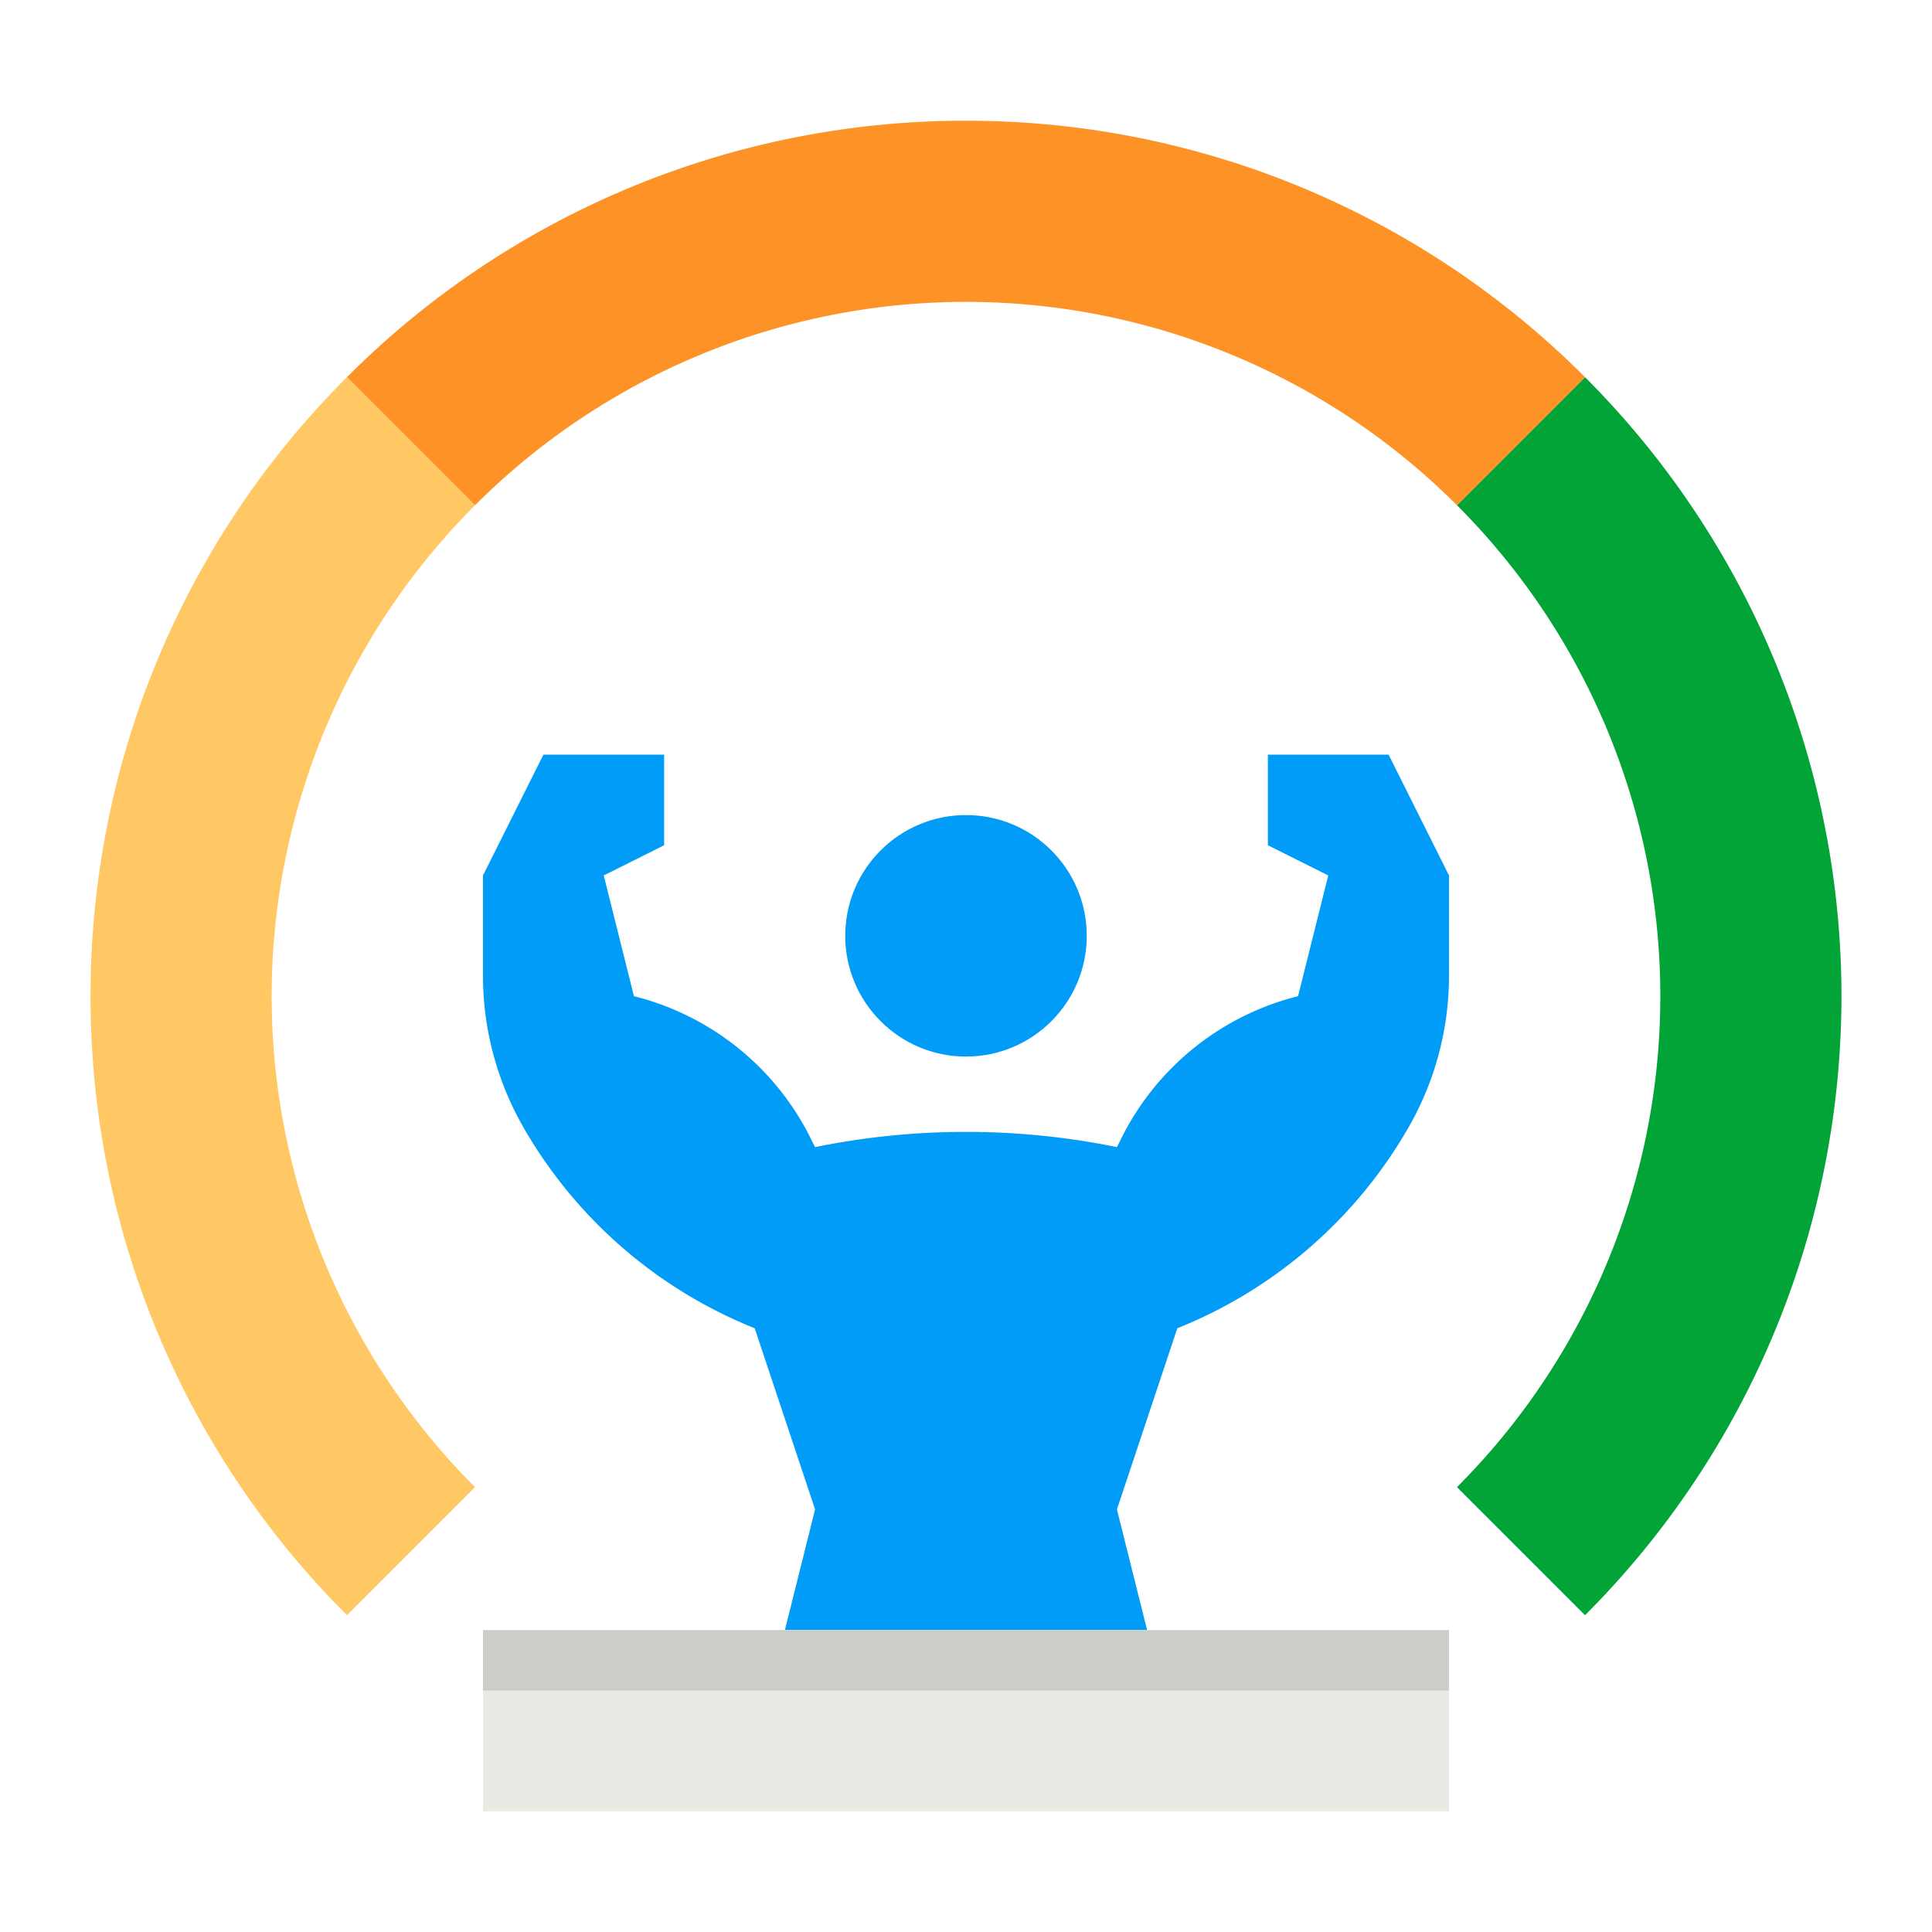 <svg xmlns="http://www.w3.org/2000/svg" version="1.1"
    xmlns:xlink="http://www.w3.org/1999/xlink"
    xmlns:svgjs="http://svgjs.com/svgjs" width="512" height="512" x="0" y="0" viewBox="0 0 512 512" style="enable-background:new 0 0 512 512" xml:space="preserve" class="">
    <g>
        <g xmlns="http://www.w3.org/2000/svg" id="flat">
            <circle cx="256" cy="248" fill="#009cf7" r="32" data-original="#009cf7" class=""></circle>
            <path d="m368 200h-32v24l16 8-8 32a71.716 71.716 0 0 0 -46.751 37.5l-1.249 2.5-.808-.162a199.855 199.855 0 0 0 -78.384 0l-.808.162-1.249-2.5a71.716 71.716 0 0 0 -46.751-37.5l-8-32 16-8v-24h-32l-16 32v26.583a80.649 80.649 0 0 0 10.626 40.017 123.524 123.524 0 0 0 61.374 53.4l16 48-8 32h96l-8-32 16-48a123.524 123.524 0 0 0 61.374-53.4 80.649 80.649 0 0 0 10.626-40.017v-26.583z" fill="#009cf7" data-original="#009cf7" class=""></path>
            <path d="m24 264a231.278 231.278 0 0 0 67.951 164.049l33.941-33.941a184 184 0 0 1 0-260.216l-33.941-33.941a231.278 231.278 0 0 0 -67.951 164.049z" fill="#ffc864" data-original="#ffc864" class=""></path>
            <path d="m420.049 99.951-33.942 33.941a184 184 0 0 1 0 260.216l33.942 33.941a232 232 0 0 0 0-328.1z" fill="#02a437" data-original="#02a437"></path>
            <path d="m256 32a231.278 231.278 0 0 0 -164.049 67.951l33.941 33.941a184 184 0 0 1 260.215 0l33.942-33.941a231.278 231.278 0 0 0 -164.049-67.951z" fill="#fd9226" data-original="#fd9226"></path>
            <path d="m128 432h256v48h-256z" fill="#eae9e4" data-original="#eae9e4"></path>
            <path d="m128 432h256v16h-256z" fill="#cdccc8" data-original="#cdccc8"></path>
        </g>
    </g>
</svg>